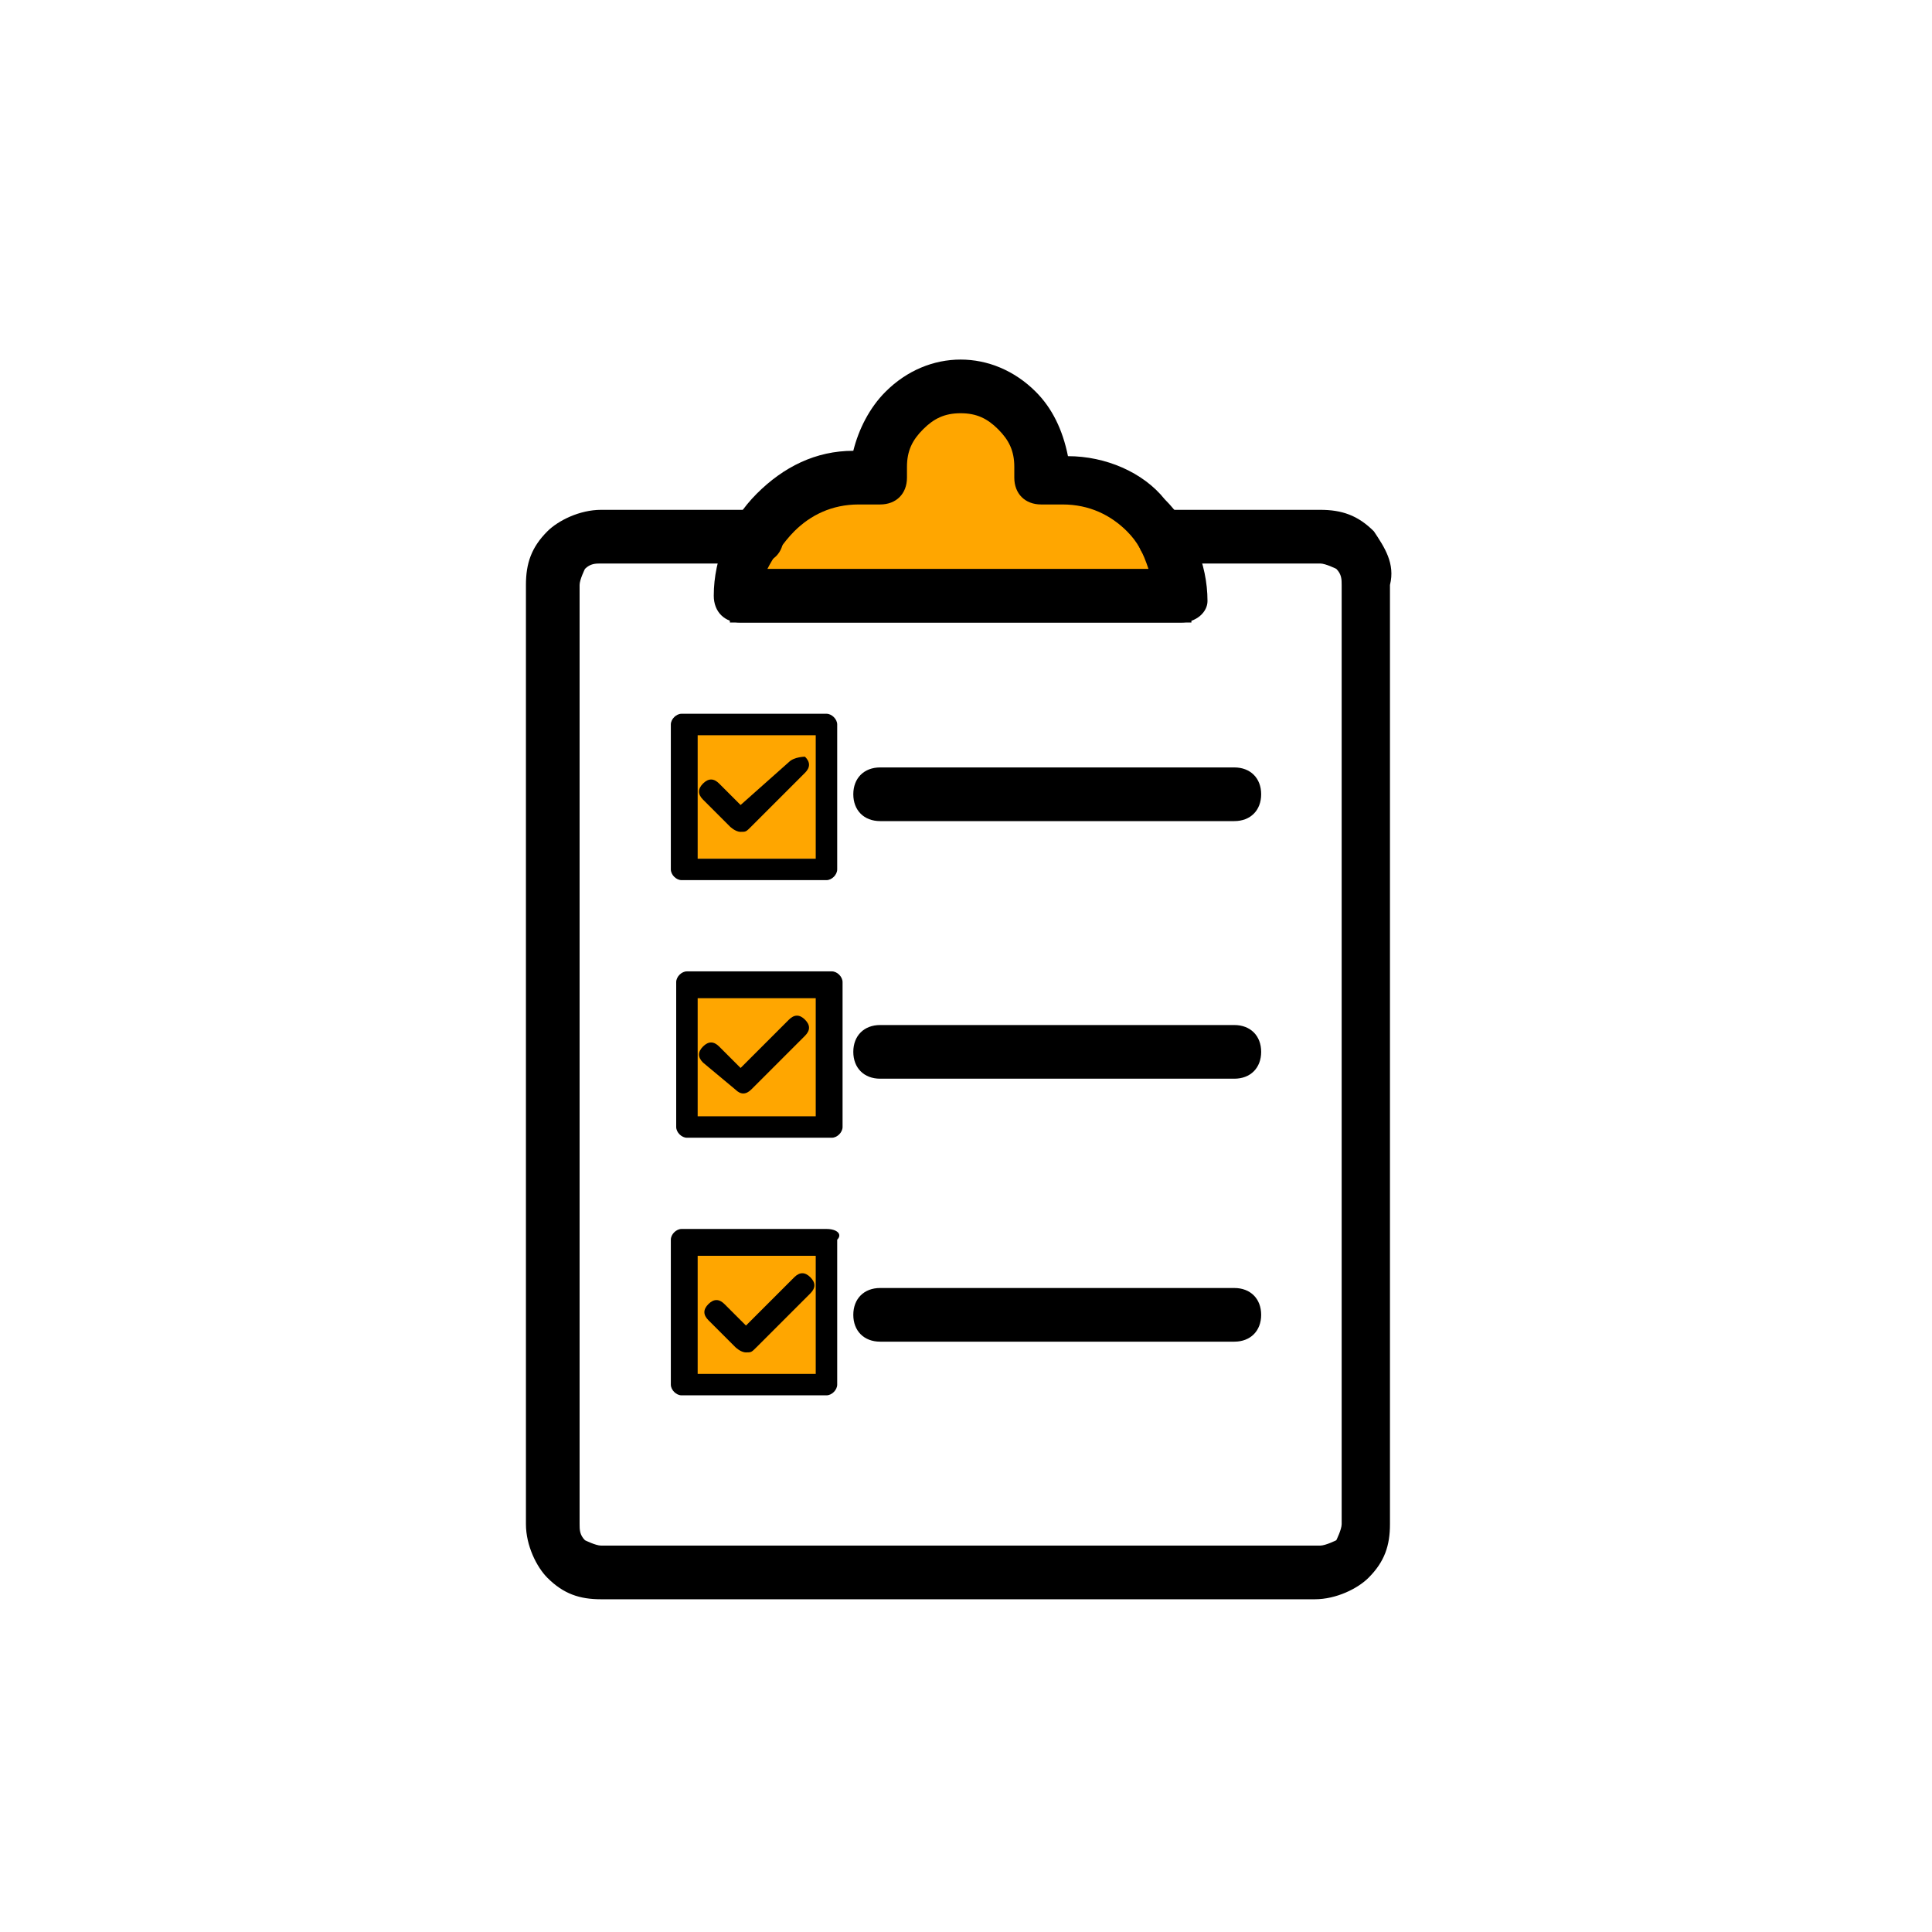 <svg width="36" height="36" viewBox="0 0 36 36" fill="none" xmlns="http://www.w3.org/2000/svg">
<path d="M14.4 9.5L13.9 10.8V11.3H21.9V10.3L20.9 9.3L19.5 9L19.2 8.5L19 7.7L17.7 7.2L16.7 7.7L16.4 8.7L15.4 9L14.4 9.5Z" fill="#FFA600"/>
<path d="M22.1 11.6H13.6V10.7L14.2 9.3L15.3 8.7L16.2 8.5L16.4 7.5L17.6 6.9L19.1 7.5L19.4 8.4L19.6 8.8L21 9L22.2 10.2V11.6H22.1ZM14.1 11.1H21.6V10.4L20.7 9.5L19.4 9.2L19.1 8.6L18.9 7.9L17.8 7.5L17 7.9L16.7 9L15.5 9.3L14.6 9.8L14.1 10.9V11.1Z" fill="black"/>
<path d="M15.4 13.4H12.8V16H15.4V13.4Z" fill="#FFA600"/>
<path d="M15.4 18.5H12.8V21.1H15.4V18.5Z" fill="#FFA600"/>
<path d="M15.4 23.1H12.8V25.7H15.4V23.1Z" fill="#FFA600"/>
<path d="M14.3 10.6H21.4C21.3 10.3 21.2 10.1 21 9.9C20.7 9.6 20.3 9.4 19.8 9.4H19.4C19.1 9.4 18.9 9.2 18.9 8.9V8.7C18.9 8.4 18.8 8.2 18.6 8C18.4 7.8 18.2 7.7 17.9 7.7C17.6 7.7 17.4 7.8 17.2 8C17 8.2 16.9 8.4 16.9 8.7V8.9C16.9 9.2 16.7 9.4 16.4 9.4H16C15.5 9.4 15.1 9.6 14.8 9.9C14.6 10.1 14.4 10.4 14.3 10.6ZM22 11.6H13.8C13.5 11.6 13.3 11.4 13.3 11.1C13.3 10.4 13.6 9.7 14.1 9.2C14.6 8.7 15.2 8.4 15.9 8.4C16 8 16.2 7.6 16.5 7.3C16.9 6.9 17.4 6.7 17.9 6.7C18.4 6.7 18.9 6.9 19.3 7.3C19.6 7.6 19.8 8 19.9 8.5C20.6 8.5 21.3 8.8 21.7 9.3C22.2 9.8 22.5 10.5 22.5 11.2C22.5 11.4 22.3 11.6 22 11.6Z" fill="black"/>
<path d="M25.6 9.9C25.3 9.6 25 9.5 24.6 9.5H21.7C21.4 9.5 21.2 9.7 21.2 10C21.2 10.3 21.4 10.5 21.7 10.5H24.6C24.7 10.5 24.9 10.6 24.9 10.6C25 10.7 25 10.8 25 10.9V28.4C25 28.5 24.9 28.7 24.9 28.7C24.9 28.7 24.7 28.8 24.6 28.8H11.2C11.1 28.8 10.9 28.7 10.9 28.7C10.8 28.6 10.8 28.5 10.8 28.4V10.9C10.8 10.8 10.9 10.6 10.9 10.6C11 10.5 11.1 10.5 11.2 10.5H14.1C14.4 10.5 14.6 10.3 14.6 10C14.6 9.7 14.4 9.5 14.1 9.5H11.2C10.8 9.5 10.4 9.7 10.2 9.9C9.9 10.2 9.8 10.5 9.8 10.9V28.4C9.8 28.8 10 29.2 10.2 29.4C10.5 29.7 10.8 29.8 11.2 29.8H24.5C24.9 29.8 25.3 29.6 25.5 29.4C25.8 29.1 25.9 28.8 25.9 28.4V10.9C26 10.5 25.8 10.2 25.6 9.9Z" fill="black"/>
<path d="M12.5 13.5V16.2C12.5 16.3 12.6 16.4 12.7 16.4H15.4C15.5 16.4 15.6 16.3 15.6 16.2V13.5C15.6 13.4 15.5 13.3 15.4 13.3H12.7C12.6 13.3 12.5 13.4 12.5 13.5ZM13 13.7H15.2V16H13V13.7Z" fill="black"/>
<path d="M14.7 14.2L13.8 15L13.4 14.6C13.3 14.5 13.2 14.5 13.1 14.6C13 14.7 13 14.8 13.1 14.9L13.6 15.4C13.6 15.4 13.7 15.5 13.8 15.5C13.9 15.5 13.9 15.5 14 15.4L15 14.4C15.1 14.3 15.1 14.2 15 14.1C15 14.1 14.8 14.1 14.7 14.2Z" fill="black"/>
<path d="M15.7 18.3C15.7 18.2 15.6 18.1 15.5 18.1H12.8C12.7 18.1 12.6 18.2 12.6 18.3V21C12.6 21.1 12.7 21.2 12.8 21.2H15.5C15.6 21.2 15.7 21.1 15.7 21V18.3ZM15.2 20.8H13V18.6H15.2V20.8Z" fill="black"/>
<path d="M13.7 20.3C13.8 20.4 13.9 20.4 14 20.3L15 19.3C15.1 19.2 15.1 19.1 15 19C14.9 18.9 14.8 18.9 14.7 19L13.8 19.9L13.4 19.5C13.3 19.4 13.2 19.4 13.1 19.5C13 19.6 13 19.7 13.1 19.8L13.7 20.3Z" fill="black"/>
<path d="M15.4 22.9H12.7C12.6 22.9 12.5 23 12.5 23.1V25.8C12.5 25.9 12.6 26 12.7 26H15.4C15.5 26 15.6 25.9 15.6 25.8V23.1C15.7 23 15.6 22.9 15.4 22.9ZM15.2 25.6H13V23.4H15.2V25.6Z" fill="black"/>
<path d="M13.7 25.1C13.7 25.1 13.8 25.2 13.9 25.2C14 25.2 14 25.2 14.1 25.1L15.1 24.1C15.2 24 15.2 23.9 15.1 23.8C15 23.7 14.9 23.7 14.8 23.8L13.9 24.7L13.5 24.3C13.4 24.2 13.3 24.2 13.2 24.3C13.1 24.4 13.1 24.5 13.2 24.6L13.7 25.1Z" fill="black"/>
<path d="M23 15.3H16.4C16.1 15.3 15.9 15.1 15.9 14.8C15.9 14.5 16.1 14.3 16.4 14.3H23C23.3 14.3 23.5 14.5 23.5 14.8C23.5 15.1 23.3 15.3 23 15.3Z" fill="black"/>
<path d="M23 20.1H16.4C16.1 20.1 15.9 19.9 15.9 19.6C15.9 19.3 16.1 19.1 16.4 19.1H23C23.3 19.1 23.5 19.3 23.5 19.6C23.5 19.9 23.3 20.1 23 20.1Z" fill="black"/>
<path d="M23 25H16.4C16.1 25 15.9 24.8 15.9 24.5C15.9 24.2 16.1 24 16.4 24H23C23.3 24 23.5 24.2 23.5 24.5C23.5 24.8 23.3 25 23 25Z" fill="black"/>
</svg>
